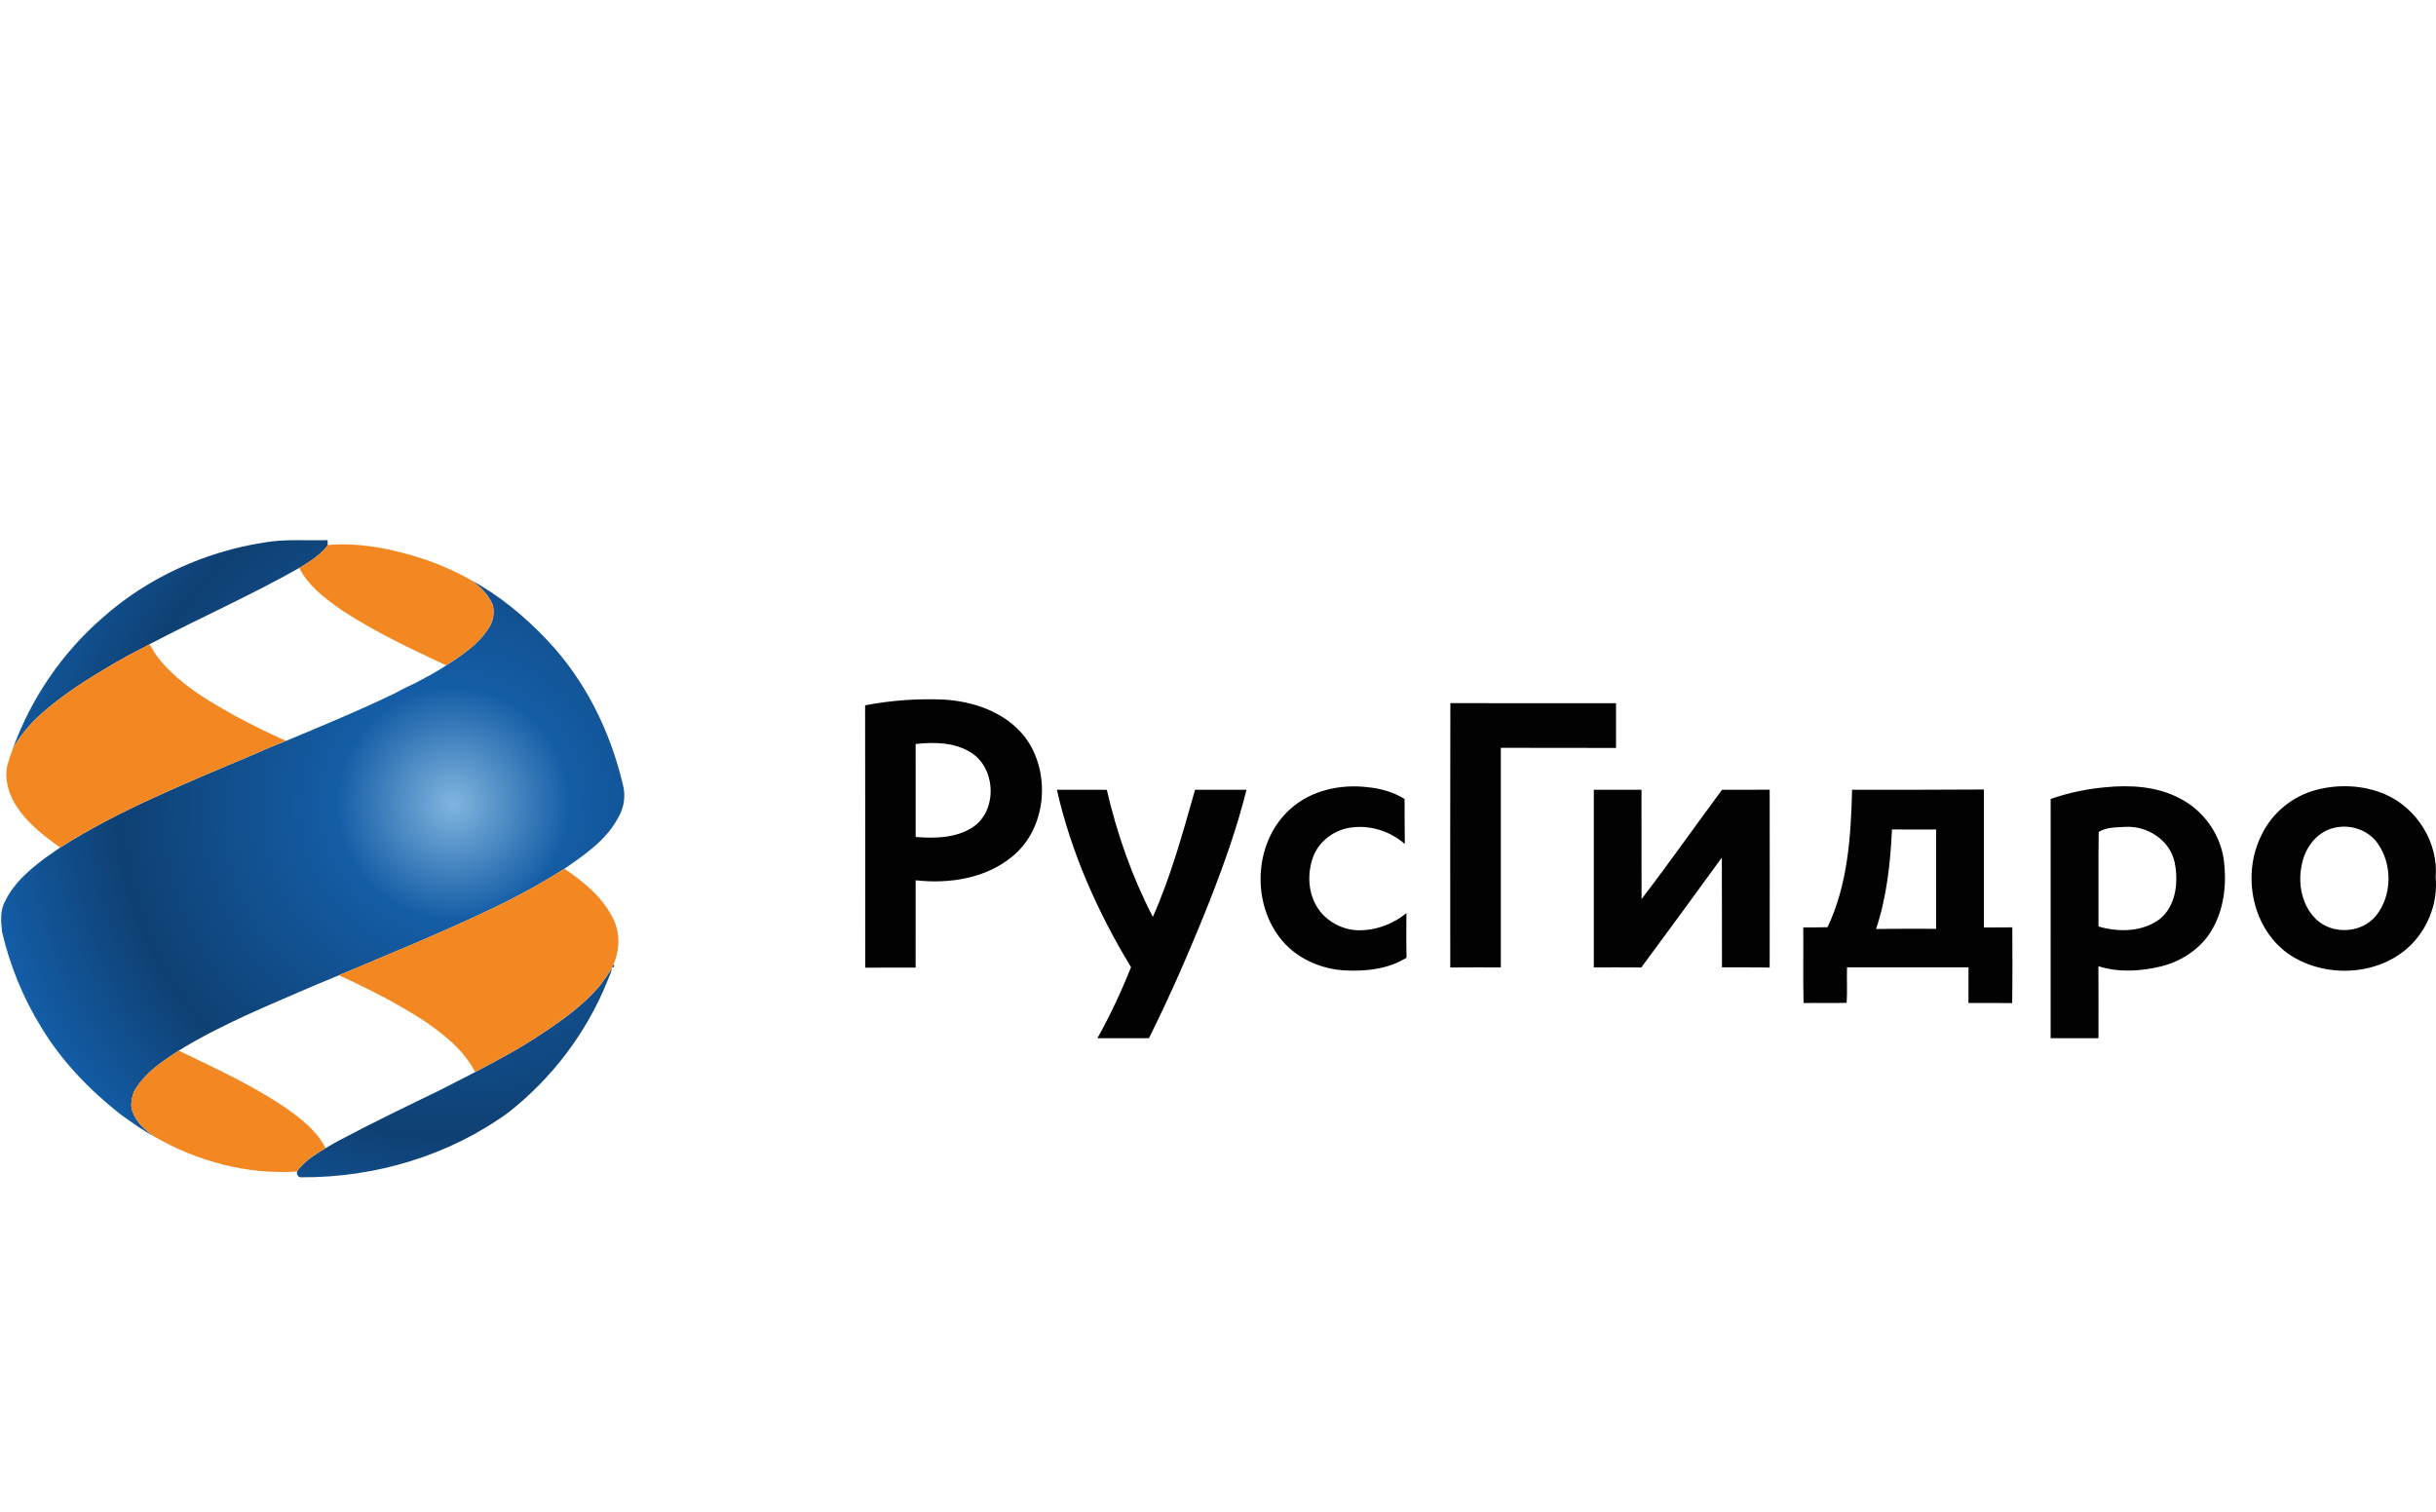 <?xml version="1.0" encoding="utf-8"?>
<!-- Generator: Adobe Illustrator 16.0.0, SVG Export Plug-In . SVG Version: 6.00 Build 0)  -->
<!DOCTYPE svg PUBLIC "-//W3C//DTD SVG 1.1//EN" "http://www.w3.org/Graphics/SVG/1.1/DTD/svg11.dtd">
<svg version="1.1" id="Layer_1" xmlns="http://www.w3.org/2000/svg" xmlns:xlink="http://www.w3.org/1999/xlink" x="0px" y="0px"
	 width="150.718px" height="93.56px" viewBox="0 0 150.718 93.56" enable-background="new 0 0 150.718 93.56" xml:space="preserve">
<radialGradient id="SVGID_1_" cx="28.045" cy="49.727" r="29.117" gradientUnits="userSpaceOnUse">
	<stop  offset="0" style="stop-color:#81B5DF"/>
	<stop  offset="0.247" style="stop-color:#145DA6"/>
	<stop  offset="0.71" style="stop-color:#0F4073"/>
	<stop  offset="1" style="stop-color:#135DA7"/>
</radialGradient>
<path fill="url(#SVGID_1_)" d="M16.354,33.57c1.294-0.224,2.609-0.108,3.913-0.144c0.003,0.073,0.009,0.225,0.011,0.298
	c-0.037,0.059-0.075,0.115-0.114,0.172c-0.461,0.518-1.049,0.9-1.643,1.246c-2.988,1.697-6.136,3.083-9.177,4.677
	c-0.709,0.389-1.438,0.737-2.133,1.15c-1.816,1.058-3.628,2.177-5.135,3.654c-0.491,0.525-0.956,1.083-1.287,1.726
	c1.124-3.121,3.052-5.953,5.562-8.126C9.139,35.746,12.673,34.139,16.354,33.57L16.354,33.57z M3.727,52.443
	c1.869-1.182,3.838-2.198,5.852-3.11c2.061-0.948,4.155-1.818,6.245-2.701c0.616-0.282,1.244-0.54,1.876-0.784
	c2.271-0.951,4.553-1.89,6.768-2.966c0.407-0.229,0.828-0.429,1.252-0.624c0.64-0.34,1.282-0.681,1.888-1.079
	c0.977-0.648,2.018-1.31,2.641-2.336c0.282-0.419,0.353-0.944,0.232-1.432c-0.274-0.626-0.774-1.116-1.323-1.506
	c1.765,0.958,3.328,2.259,4.706,3.717c2.344,2.47,3.899,5.629,4.674,8.929c0.189,0.701,0.072,1.476-0.313,2.089
	c-0.734,1.363-2.059,2.261-3.302,3.12c-1.497,0.945-3.055,1.797-4.658,2.551c-3.054,1.452-6.185,2.729-9.3,4.04
	c-0.445,0.179-0.879,0.383-1.328,0.551c-2.905,1.266-5.871,2.444-8.577,4.112c-0.199,0.132-0.398,0.262-0.596,0.396
	c-0.852,0.576-1.686,1.243-2.184,2.161c-0.131,0.384-0.223,0.809-0.086,1.205c0.241,0.688,0.814,1.188,1.403,1.585
	c-0.745-0.399-1.436-0.896-2.122-1.387c-1.93-1.514-3.668-3.313-4.935-5.425c-1.12-1.814-1.931-3.815-2.416-5.89
	c-0.064-0.639-0.134-1.33,0.203-1.91c0.532-1.107,1.492-1.924,2.455-2.647C3.096,52.883,3.411,52.662,3.727,52.443L3.727,52.443z
	 M20.957,70.587c2.056-1.089,4.15-2.103,6.244-3.117c0.728-0.383,1.472-0.74,2.197-1.13c1.458-0.771,2.921-1.542,4.281-2.479
	c1.239-0.82,2.453-1.711,3.422-2.849c0.262-0.361,0.534-0.72,0.756-1.107c-0.034,0.297-0.186,0.56-0.29,0.836
	c-1.281,3.175-3.421,5.989-6.112,8.102c-3.674,2.676-8.244,4.03-12.775,4.01c-0.211,0.031-0.351-0.154-0.3-0.354
	c0.042-0.067,0.085-0.136,0.132-0.199c0.451-0.525,1.046-0.896,1.634-1.25C20.413,70.891,20.682,70.734,20.957,70.587L20.957,70.587
	z M37.861,59.873c0.026-0.048,0.076-0.147,0.101-0.196l0.047,0.089l-0.052,0.1L37.861,59.873L37.861,59.873z"/>
<path fill="#020202" d="M53.525,43.646c1.597-0.307,3.23-0.424,4.854-0.356c1.872,0.111,3.836,0.787,5.026,2.309
	c1.648,2.17,1.376,5.66-0.778,7.408c-1.646,1.359-3.906,1.699-5.976,1.467c-0.001,1.801-0.001,3.603-0.001,5.403
	c-1.039,0.003-2.077-0.005-3.115,0.005C53.527,54.469,53.538,49.057,53.525,43.646L53.525,43.646z M56.651,46.04
	c0.001,1.919-0.004,3.835,0.002,5.753c1.186,0.096,2.475,0.073,3.508-0.586c1.567-1.008,1.476-3.663-0.083-4.635
	C59.067,45.928,57.806,45.913,56.651,46.04L56.651,46.04z M89.729,59.871c0-5.455-0.009-10.909,0.006-16.361
	c3.416,0.016,6.833,0.001,10.25,0.006c0,0.921-0.002,1.845,0,2.768c-2.376-0.01-4.753,0.004-7.128-0.008
	c-0.005,4.528-0.005,9.06,0,13.589C91.815,59.867,90.772,59.854,89.729,59.871L89.729,59.871z M79.86,50.04
	c1.272-1.136,3.061-1.521,4.725-1.331c0.811,0.079,1.622,0.295,2.316,0.734c-0.008,0.929,0.018,1.855,0.016,2.785
	c-0.889-0.779-2.104-1.178-3.283-1.025c-1.04,0.12-2.003,0.816-2.381,1.801c-0.36,0.969-0.338,2.11,0.176,3.021
	c0.503,0.904,1.504,1.489,2.533,1.54c1.104,0.037,2.203-0.36,3.054-1.061c-0.001,0.92-0.013,1.84,0.008,2.761
	c-1.137,0.709-2.533,0.858-3.844,0.785c-1.543-0.093-3.08-0.799-4.02-2.052C77.395,55.674,77.638,51.99,79.86,50.04L79.86,50.04z
	 M126.876,49.443c1.092-0.384,2.233-0.625,3.387-0.726c1.55-0.152,3.184-0.059,4.586,0.679c1.449,0.729,2.5,2.174,2.736,3.78
	c0.185,1.398,0.055,2.886-0.611,4.148c-0.637,1.259-1.884,2.129-3.237,2.471c-1.272,0.313-2.641,0.398-3.905-0.003
	c0.009,1.484,0.003,2.97,0.003,4.455h-2.961C126.876,59.313,126.871,54.377,126.876,49.443L126.876,49.443z M129.848,51.486
	c-0.028,1.946-0.002,3.896-0.013,5.846c1.239,0.367,2.726,0.346,3.792-0.46c1.027-0.835,1.174-2.337,0.911-3.552
	c-0.305-1.342-1.679-2.219-3.016-2.153C130.968,51.203,130.32,51.176,129.848,51.486L129.848,51.486z M143.311,48.879
	c1.401-0.365,2.934-0.299,4.271,0.279c1.959,0.852,3.293,2.99,3.118,5.134c0.129,1.472-0.395,2.96-1.397,4.039
	c-1.893,2.04-5.296,2.265-7.586,0.785c-2.377-1.563-3.048-4.985-1.784-7.462C140.582,50.291,141.854,49.262,143.311,48.879
	L143.311,48.879z M144.396,51.234c-0.995,0.232-1.71,1.131-1.942,2.095c-0.317,1.218-0.087,2.66,0.847,3.558
	c1.008,0.969,2.822,0.876,3.704-0.221c1.01-1.25,1.022-3.185,0.098-4.484C146.506,51.337,145.383,50.984,144.396,51.234
	L144.396,51.234z M65.391,48.872c1.029,0,2.057-0.001,3.088,0.003c0.629,2.721,1.561,5.381,2.85,7.862
	c1.125-2.531,1.855-5.211,2.611-7.866c1.062,0.004,2.122,0,3.182,0.003c-0.582,2.342-1.396,4.618-2.274,6.865
	c-1.148,2.881-2.375,5.736-3.764,8.509h-3.187c0.79-1.416,1.483-2.891,2.081-4.397C67.914,56.451,66.271,52.759,65.391,48.872
	L65.391,48.872z M98.611,48.872c0.983,0,1.966,0.002,2.95-0.001c0.005,2.254-0.006,4.508,0.005,6.763
	c1.705-2.218,3.31-4.517,4.98-6.762c0.981-0.001,1.964,0.005,2.945-0.004c0.006,3.669,0.008,7.339,0,11.008
	c-0.984-0.025-1.969-0.005-2.951-0.014c-0.007-2.265,0.002-4.529-0.007-6.794c-1.648,2.275-3.315,4.54-4.983,6.801
	c-0.98-0.01-1.959-0.005-2.939-0.004C98.611,56.201,98.613,52.537,98.611,48.872L98.611,48.872z M114.59,48.872
	c2.718,0.005,5.437,0,8.156-0.015c-0.002,2.846-0.004,5.692,0,8.538c0.587-0.008,1.173-0.005,1.759-0.009
	c0.001,1.562,0.016,3.124-0.008,4.688c-0.902-0.015-1.803-0.004-2.705-0.006c0-0.736-0.002-1.472,0.001-2.206
	c-2.506,0.003-5.011,0.002-7.516,0c-0.022,0.733,0.025,1.466-0.022,2.197c-0.89,0.025-1.779-0.005-2.667,0.012
	c-0.038-1.561-0.004-3.122-0.018-4.683c0.5-0.001,0.999,0.007,1.5-0.012C114.329,54.741,114.518,51.748,114.59,48.872L114.59,48.872
	z M117.058,51.328c-0.095,2.082-0.324,4.176-0.983,6.162c1.238-0.027,2.476-0.007,3.713-0.014c0.004-2.047,0.001-4.096,0.001-6.146
	C118.878,51.333,117.968,51.339,117.058,51.328L117.058,51.328z"/>
<path fill="#F38822" d="M10.462,65.41c0.198-0.135,0.396-0.265,0.596-0.396c2.269,1.099,4.58,2.148,6.668,3.573
	c0.938,0.671,1.89,1.408,2.419,2.462c-0.588,0.354-1.184,0.725-1.634,1.25c-0.047,0.063-0.091,0.132-0.132,0.199
	c-3.056,0.202-6.139-0.617-8.784-2.137c-0.588-0.396-1.162-0.896-1.403-1.585c-0.137-0.396-0.045-0.821,0.086-1.205
	C8.777,66.653,9.611,65.986,10.462,65.41L10.462,65.41z"/>
<path fill="#F38822" d="M30.263,56.311c1.603-0.754,3.162-1.605,4.658-2.551c1.195,0.803,2.367,1.762,3.012,3.08
	c0.444,0.881,0.416,1.94,0.028,2.837c-0.025,0.049-0.075,0.148-0.101,0.196l-0.005,0.031c-0.222,0.388-0.494,0.746-0.756,1.107
	c-0.969,1.138-2.183,2.028-3.422,2.849c-1.359,0.938-2.823,1.708-4.281,2.479c-0.715-1.379-1.972-2.372-3.237-3.222
	c-1.652-1.064-3.411-1.954-5.198-2.768C24.078,59.04,27.209,57.763,30.263,56.311L30.263,56.311z"/>
<path fill="#F38822" d="M7.21,40.97c0.695-0.413,1.424-0.762,2.133-1.15l-0.081,0.05c0.313,0.612,0.746,1.154,1.242,1.629
	c1.155,1.153,2.577,1.98,3.992,2.771c1.048,0.566,2.116,1.095,3.204,1.579c-0.633,0.244-1.26,0.502-1.876,0.784
	c-2.09,0.883-4.185,1.753-6.245,2.701c-2.014,0.912-3.983,1.929-5.852,3.11c-1.054-0.737-2.094-1.557-2.778-2.668
	c-0.443-0.716-0.68-1.597-0.488-2.434c0.09-0.334,0.198-0.668,0.327-0.992c0.332-0.643,0.796-1.2,1.287-1.726
	C3.582,43.146,5.394,42.027,7.21,40.97L7.21,40.97z"/>
<path fill="#F38822" d="M20.163,33.896c0.04-0.057,0.077-0.113,0.114-0.172c2.072-0.17,4.148,0.27,6.105,0.926
	c0.959,0.333,1.892,0.751,2.775,1.255c0.549,0.39,1.049,0.88,1.323,1.506c0.121,0.487,0.05,1.013-0.232,1.432
	c-0.623,1.026-1.664,1.688-2.641,2.336c-2.21-1.041-4.432-2.085-6.479-3.429c-0.999-0.715-2.054-1.473-2.608-2.607
	C19.114,34.797,19.702,34.414,20.163,33.896L20.163,33.896z"/>
</svg>
